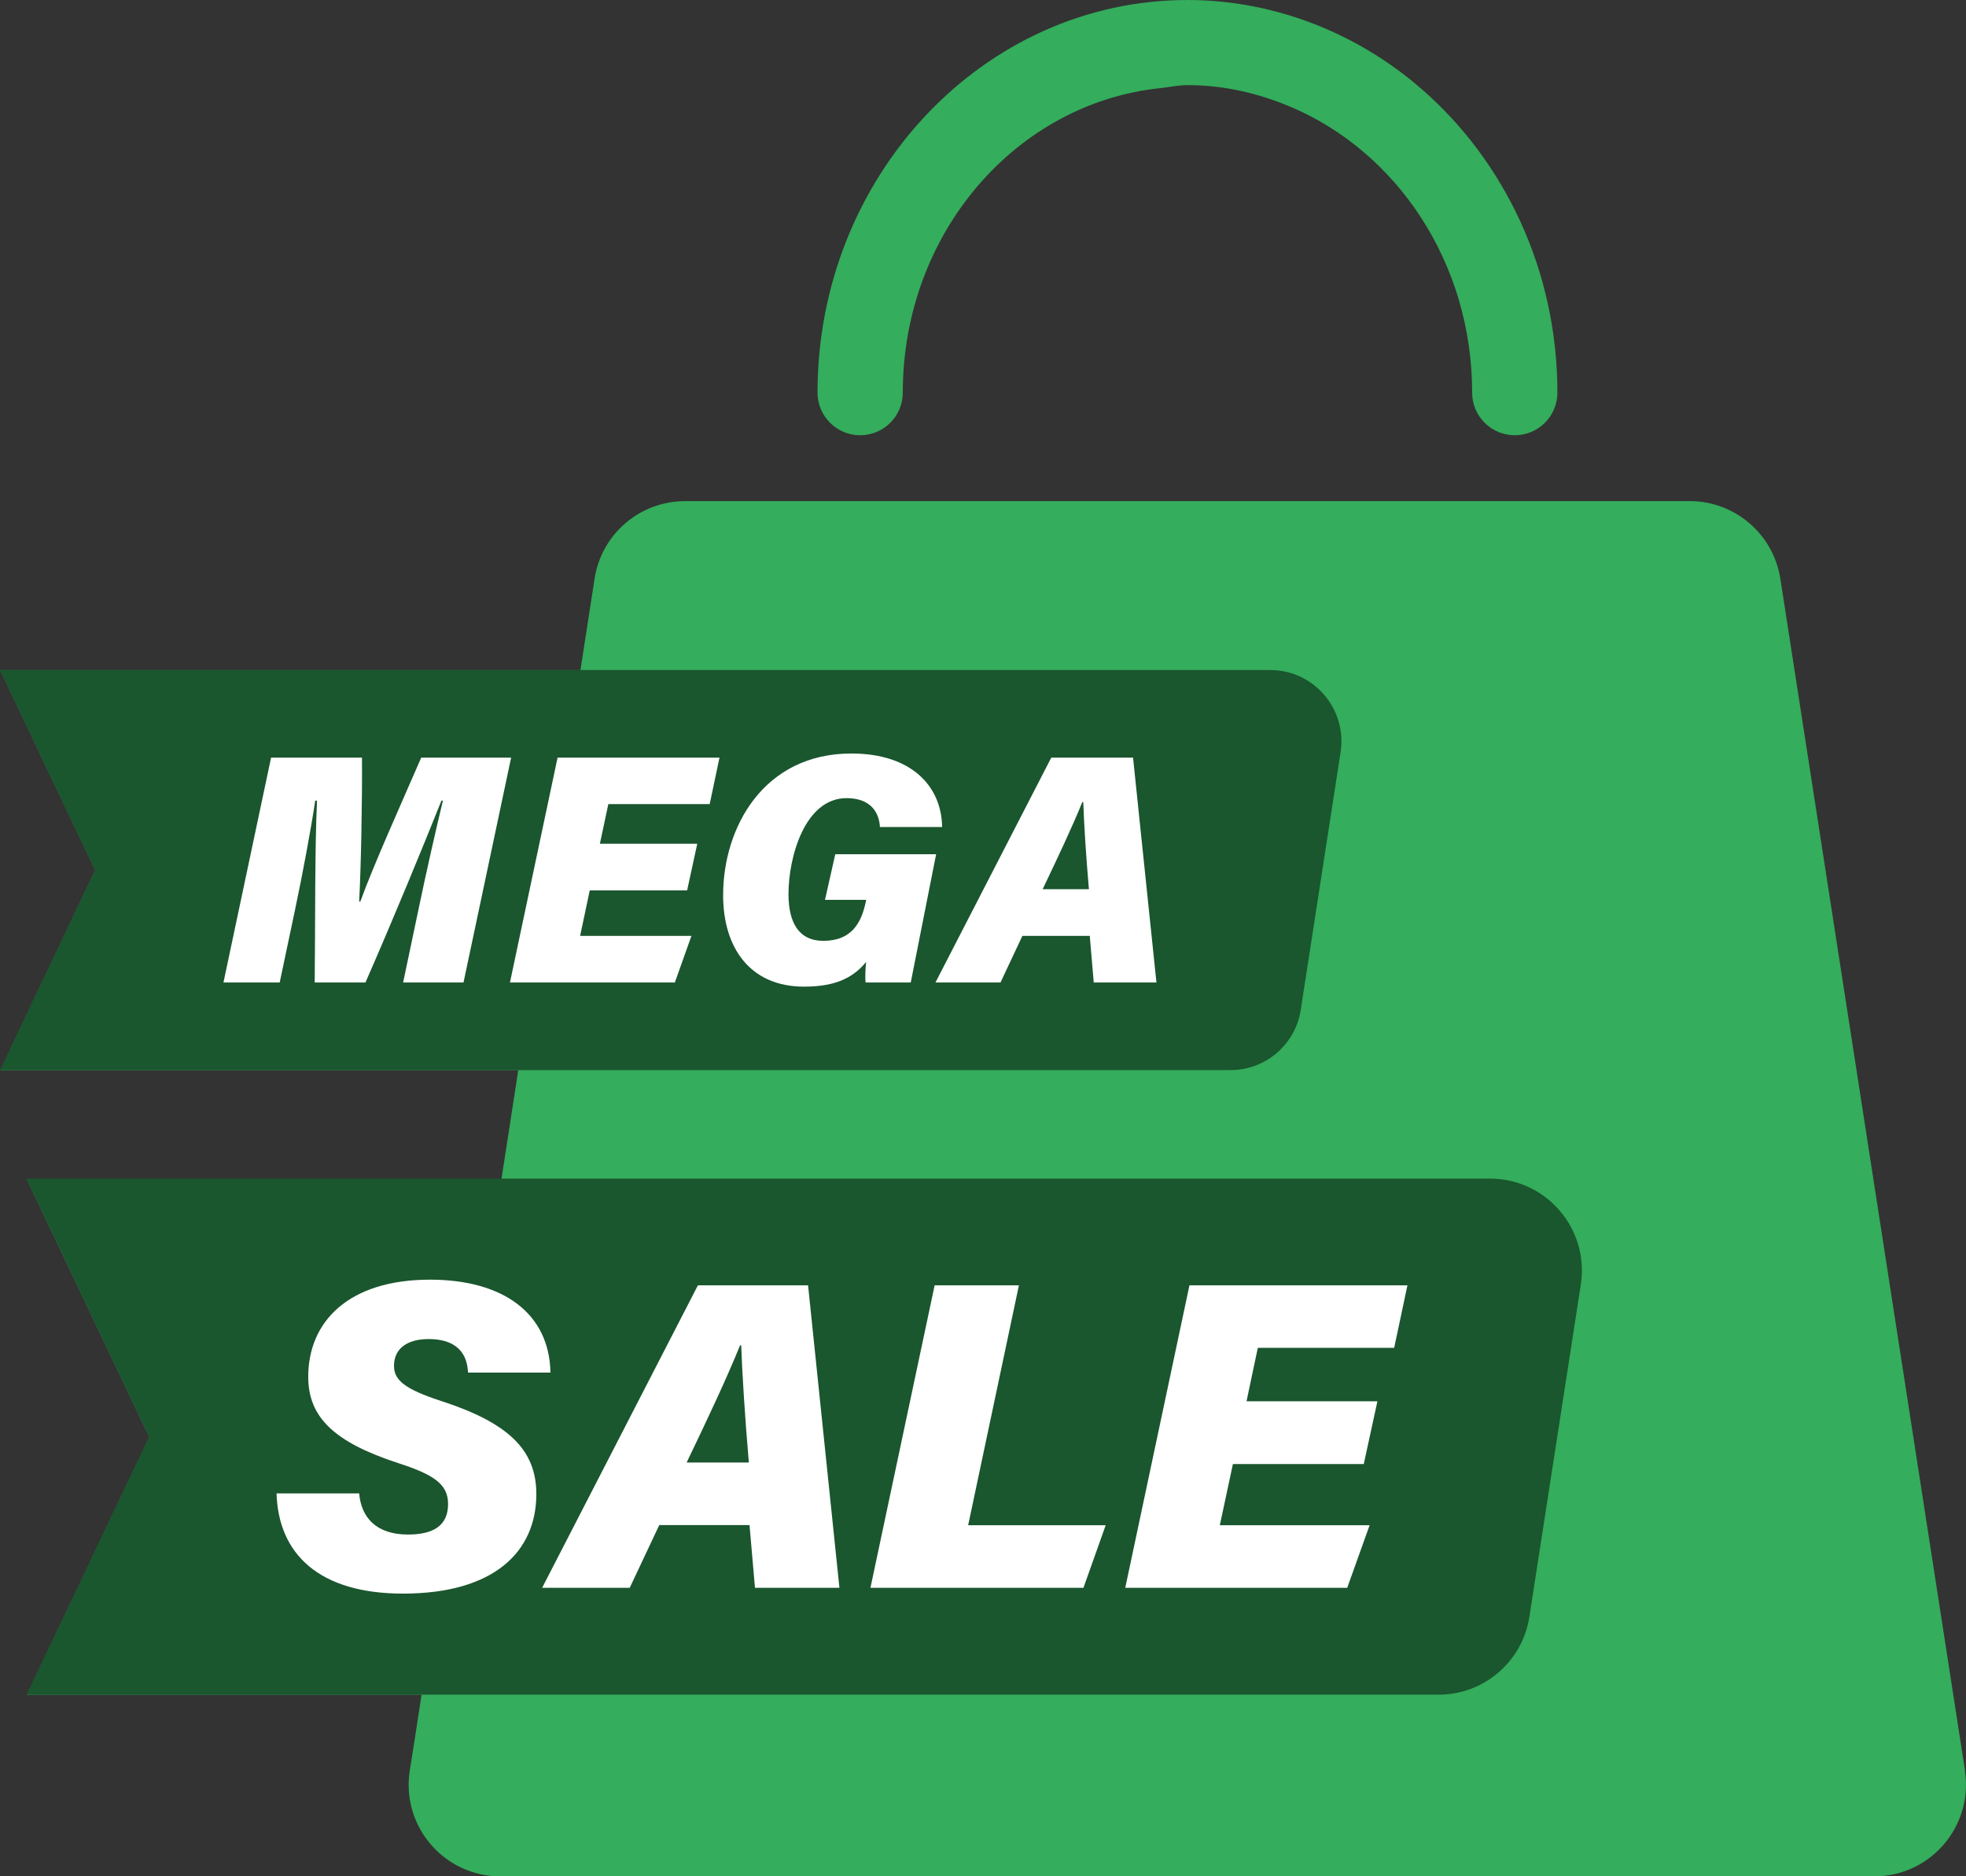 <?xml version="1.0" encoding="UTF-8"?><svg id="Calque_2" xmlns="http://www.w3.org/2000/svg" width="118.51" height="113.07" viewBox="0 0 118.51 113.07"><rect x="0" y="0" width="118.51" height="113.07" fill="#333333" stroke="none"/><defs><style>.cls-1{fill:#34ad5c;}.cls-1,.cls-2,.cls-3{stroke-width:0px;}.cls-4,.cls-3{isolation:isolate;}.cls-2{fill:#fff;}.cls-3{fill:#000;mix-blend-mode:multiply;opacity:.5;}</style></defs><g id="Calque_1-2"><g class="cls-4"><g id="Layer_1"><path class="cls-1" d="M118.45,106.7l-11.13-71.82c-.42-2.69-2.74-4.68-5.46-4.68h-60.56c-2.73,0-5.05,1.99-5.46,4.68l-.85,5.5H0l5.73,12.06-5.73,12.06h31.24l-1.01,6.54H1.6l7.39,15.55-7.39,15.55h23.81l-.4,2.61-.31,1.96c-.52,3.35,2.07,6.37,5.46,6.37h82.82c3.39,0,5.98-3.02,5.46-6.37h0Z"/><path class="cls-1" d="M51.85,26.23c1.42,0,2.57-1.15,2.57-2.57,0-9.62,6.85-17.46,15.54-18.35.54-.06,1.06-.18,1.62-.18,2.2,0,4.28.49,6.22,1.31,6.39,2.7,10.94,9.38,10.94,17.22,0,1.42,1.15,2.57,2.57,2.57s2.57-1.15,2.57-2.57c0-7.4-3.22-14.01-8.25-18.35-2.28-1.97-4.94-3.46-7.83-4.36-1.97-.61-4.06-.95-6.22-.95-12.29,0-22.3,10.62-22.3,23.66,0,1.42,1.15,2.57,2.57,2.57h0Z"/><path class="cls-3" d="M0,40.38l5.73,12.06L0,64.49h74.17c2.12,0,3.92-1.54,4.24-3.64l2.4-15.52c.4-2.6-1.61-4.95-4.24-4.95H0Z"/><path class="cls-3" d="M1.6,71.03l7.39,15.55-7.39,15.55h85.12c2.73,0,5.05-1.99,5.47-4.69l3.1-20.02c.52-3.36-2.08-6.39-5.47-6.39H1.6Z"/><path class="cls-2" d="M25.23,54.79c.44-2.12,1.08-4.94,1.47-6.54h-.09c-1.16,2.9-2.85,7.01-4.58,10.96h-3.06c.04-3.54,0-7.95.14-10.96h-.11c-.23,1.59-.74,4.33-1.23,6.65l-.91,4.31h-3.39l2.87-13.55h5.48c.02,2.57-.06,6.68-.17,8.67h.07c.81-2.22,2.31-5.54,3.67-8.67h5.42l-2.87,13.55h-3.64l.93-4.42h0Z"/><path class="cls-2" d="M41.42,53.66h-5.87l-.58,2.74h6.71l-1,2.81h-9.94l2.87-13.55h9.76l-.59,2.8h-6.11l-.51,2.39h5.87l-.61,2.81h0Z"/><path class="cls-2" d="M54.88,59.21h-2.7c-.04-.31-.01-.89.03-1.24-.86,1.06-2.02,1.49-3.74,1.49-3.28,0-4.88-2.37-4.88-5.51,0-4.1,2.45-8.54,7.73-8.54,3.62,0,5.44,1.97,5.47,4.43h-3.75c-.03-.75-.45-1.74-2.01-1.74-2.52,0-3.5,3.56-3.5,5.78,0,1.69.6,2.82,2.1,2.82,1.75,0,2.31-1.14,2.57-2.4l.02-.07h-2.49l.62-2.75h6.08l-1.53,7.73h0Z"/><path class="cls-2" d="M61.63,56.4l-1.32,2.81h-3.92l6.98-13.55h4.93l1.41,13.55h-3.78l-.24-2.81s-4.05,0-4.05,0ZM65.64,53.59c-.18-2.06-.3-4-.34-5.25h-.06c-.6,1.49-1.46,3.3-2.39,5.25h2.79,0Z"/><path class="cls-2" d="M21.65,89.99c.12,1.47,1.04,2.49,2.94,2.49,1.51,0,2.42-.52,2.42-1.84,0-1.18-.83-1.76-2.99-2.46-3.9-1.27-5.44-2.78-5.44-5.21,0-3.32,2.43-5.85,7.34-5.85,4.45,0,7.2,2.06,7.26,5.6h-4.97c-.03-.83-.39-2.02-2.38-2.02-1.2,0-2.08.51-2.08,1.62,0,.86.67,1.4,2.81,2.1,4.07,1.32,5.77,2.94,5.77,5.62,0,3.47-2.54,6-8.04,6-5.02,0-7.51-2.36-7.62-6.04h4.98Z"/><path class="cls-2" d="M39.74,91.91l-1.78,3.78h-5.28l9.39-18.23h6.64l1.89,18.23h-5.09l-.33-3.78h-5.46,0ZM45.14,88.14c-.24-2.77-.4-5.38-.46-7.06h-.07c-.81,2-1.96,4.44-3.22,7.06h3.75Z"/><path class="cls-2" d="M56.34,77.46h5.08l-3.06,14.46h8.29l-1.34,3.77h-12.84l3.87-18.23h0Z"/><path class="cls-2" d="M82.21,88.23h-7.89l-.79,3.69h9.03l-1.35,3.77h-13.38l3.87-18.23h13.14l-.8,3.77h-8.22l-.68,3.22h7.89l-.82,3.77h0Z"/></g></g></g></svg>